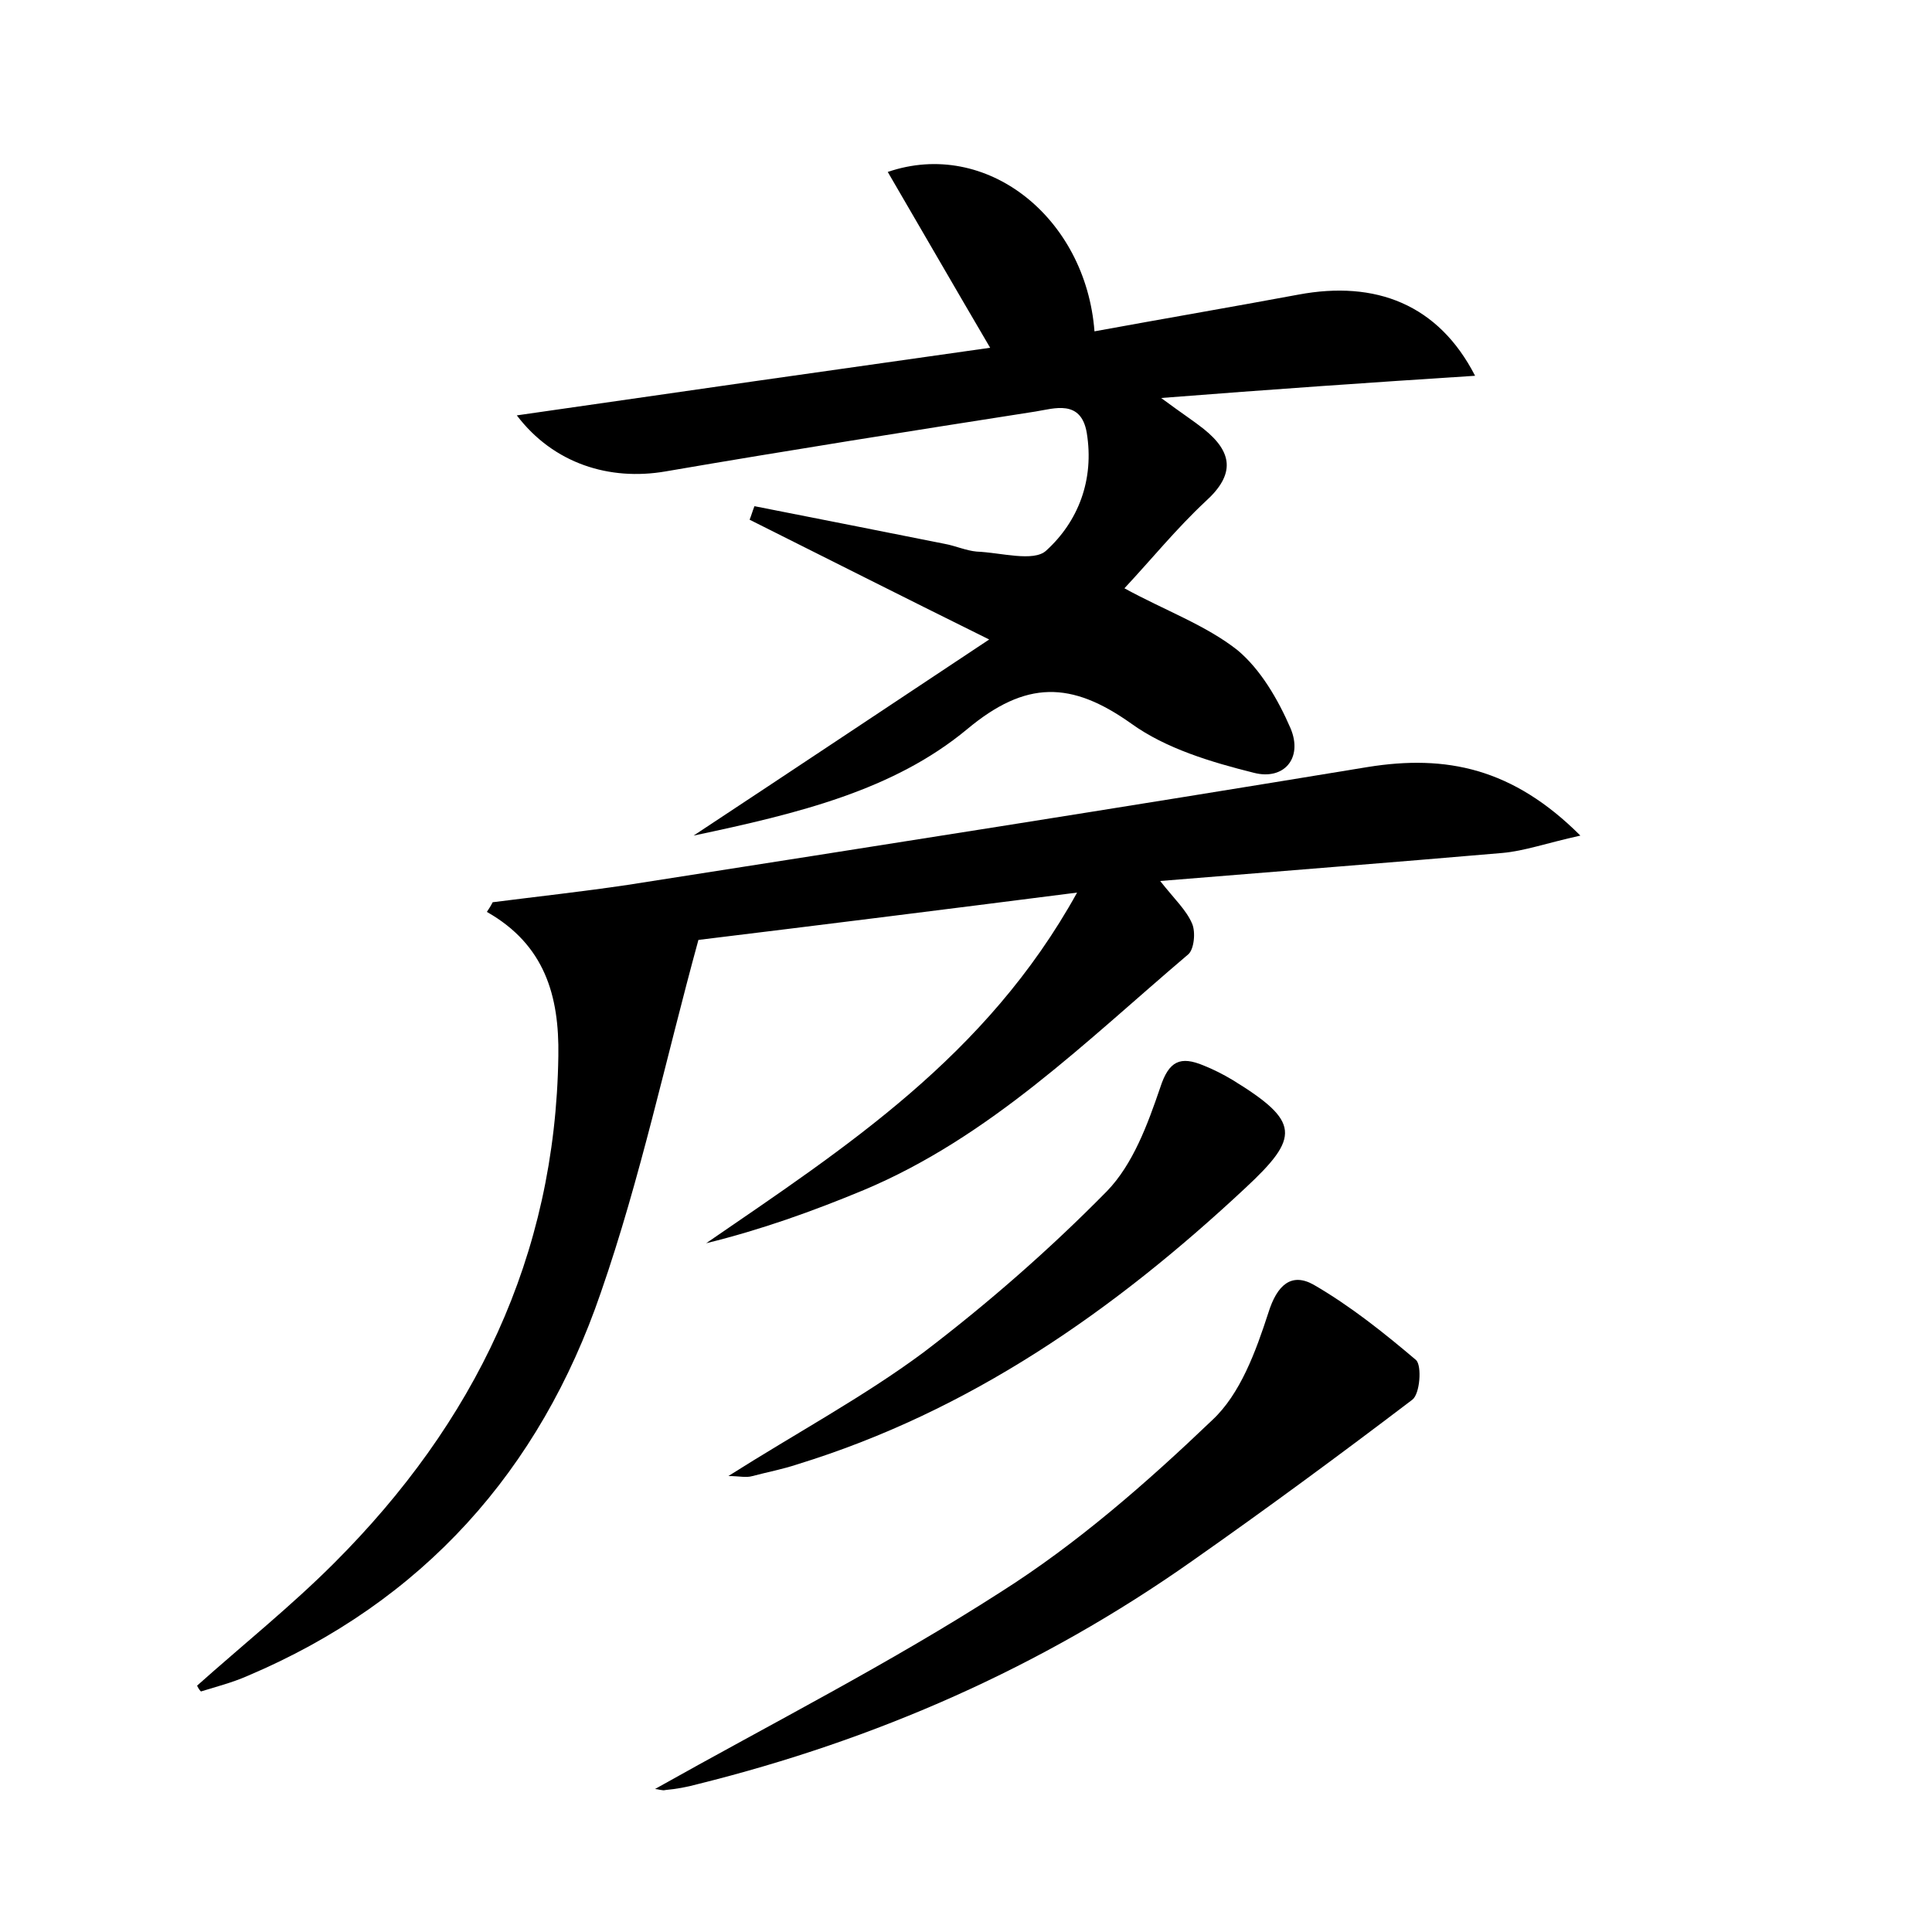 <?xml version="1.0" encoding="utf-8"?>
<!-- Generator: Adobe Illustrator 22.0.0, SVG Export Plug-In . SVG Version: 6.00 Build 0)  -->
<svg version="1.1" id="图层_1" xmlns="http://www.w3.org/2000/svg" xmlns:xlink="http://www.w3.org/1999/xlink" x="0px" y="0px"
	 viewBox="0 0 200 200" style="enable-background:new 0 0 200 200;" xml:space="preserve">
<style type="text/css">
	.st1{fill:#010000;}
	.st4{fill:#fbfafc;}
</style>
<g>
	
	<path d="M20.4,174.5c4.7-4.2,9.7-8.2,14.2-12.7c14.5-14.5,22.9-31.7,23.2-52.5c0.1-6.2-1.4-11.5-7.4-14.9c0.2-0.3,0.4-0.6,0.6-1
		c4.7-0.6,9.3-1.1,14-1.8c25.6-4,51.1-8,76.6-12.2c8.1-1.3,15,0.1,22,7.1c-3.6,0.8-5.8,1.6-8.1,1.8c-11.6,1-23.2,1.9-35.4,2.9
		c1.5,1.9,2.7,3,3.3,4.4c0.4,0.9,0.2,2.7-0.4,3.2c-10.6,9-20.5,18.9-33.6,24.4c-5.3,2.2-10.6,4.1-16.3,5.5
		c14.4-9.9,29-19.3,38.4-36.3c-14.1,1.8-26.9,3.4-39.2,4.9c-3.4,12.4-6,24.7-10.1,36.5c-6.3,18.4-18.4,32-36.6,39.7
		c-1.6,0.7-3.2,1.1-4.8,1.6C20.6,174.9,20.5,174.7,20.4,174.5z"/>
	<path d="M120.2,41.2c2.3,1.7,3.4,2.4,4.4,3.2c3,2.4,3.3,4.7,0.2,7.5c-3,2.8-5.6,6-8.4,9c4.2,2.3,8.4,3.8,11.7,6.4
		c2.4,2,4.2,5.1,5.5,8.1c1.3,3.1-0.7,5.4-3.8,4.6c-4.4-1.1-9.1-2.5-12.7-5.1c-6.2-4.4-10.9-4.5-17,0.6c-7.6,6.3-17.4,8.7-28.3,11
		c10.6-7,19.9-13.2,30.6-20.3c-9.3-4.6-17-8.5-24.8-12.4c0.2-0.5,0.3-0.9,0.5-1.4c6.6,1.3,13.2,2.6,19.7,3.9
		c1.1,0.2,2.2,0.7,3.3,0.8c2.5,0.1,5.9,1.1,7.2-0.1c3.3-3,5-7.3,4.2-12.2c-0.6-3.5-3.4-2.5-5.3-2.2c-12.8,2-25.5,4-38.3,6.2
		c-5.8,1-11.6-0.8-15.4-5.8c16.6-2.4,32.7-4.7,49-7c-3.7-6.3-7.1-12.2-10.6-18.2c10.2-3.5,20.5,4.7,21.4,16.5
		c7.1-1.3,14.1-2.5,21.1-3.8c8-1.5,14.5,1,18.3,8.4C141.8,39.6,131.7,40.3,120.2,41.2z"/>
	<path d="M67.8,185.2c12.1-6.8,24.3-13,35.8-20.4c7.9-5,15.1-11.3,21.9-17.8c2.9-2.7,4.5-7.1,5.8-11.1c0.9-2.9,2.4-4.2,4.7-2.9
		c3.8,2.2,7.3,5,10.6,7.8c0.6,0.6,0.4,3.5-0.4,4.1c-7.5,5.7-15.1,11.3-22.8,16.7c-15.6,11-32.7,18.5-51.2,23.1
		c-1.1,0.3-2.2,0.5-3.3,0.6C68.6,185.4,68.1,185.2,67.8,185.2z"/>
	<path d="M75.4,152.8c7.1-4.5,14-8.2,20.2-12.8c6.7-5.1,13.1-10.7,19-16.7c2.7-2.8,4.2-6.9,5.5-10.7c0.9-2.8,2.1-3.3,4.5-2.3
		c1,0.4,2,0.9,3,1.5c7,4.3,7,5.9,1.3,11.2c-13.6,12.7-28.5,23.1-46.4,28.6c-1.5,0.5-3.1,0.8-4.6,1.2C77.2,153,76.6,152.8,75.4,152.8
		z"/>
</g>
</svg>
